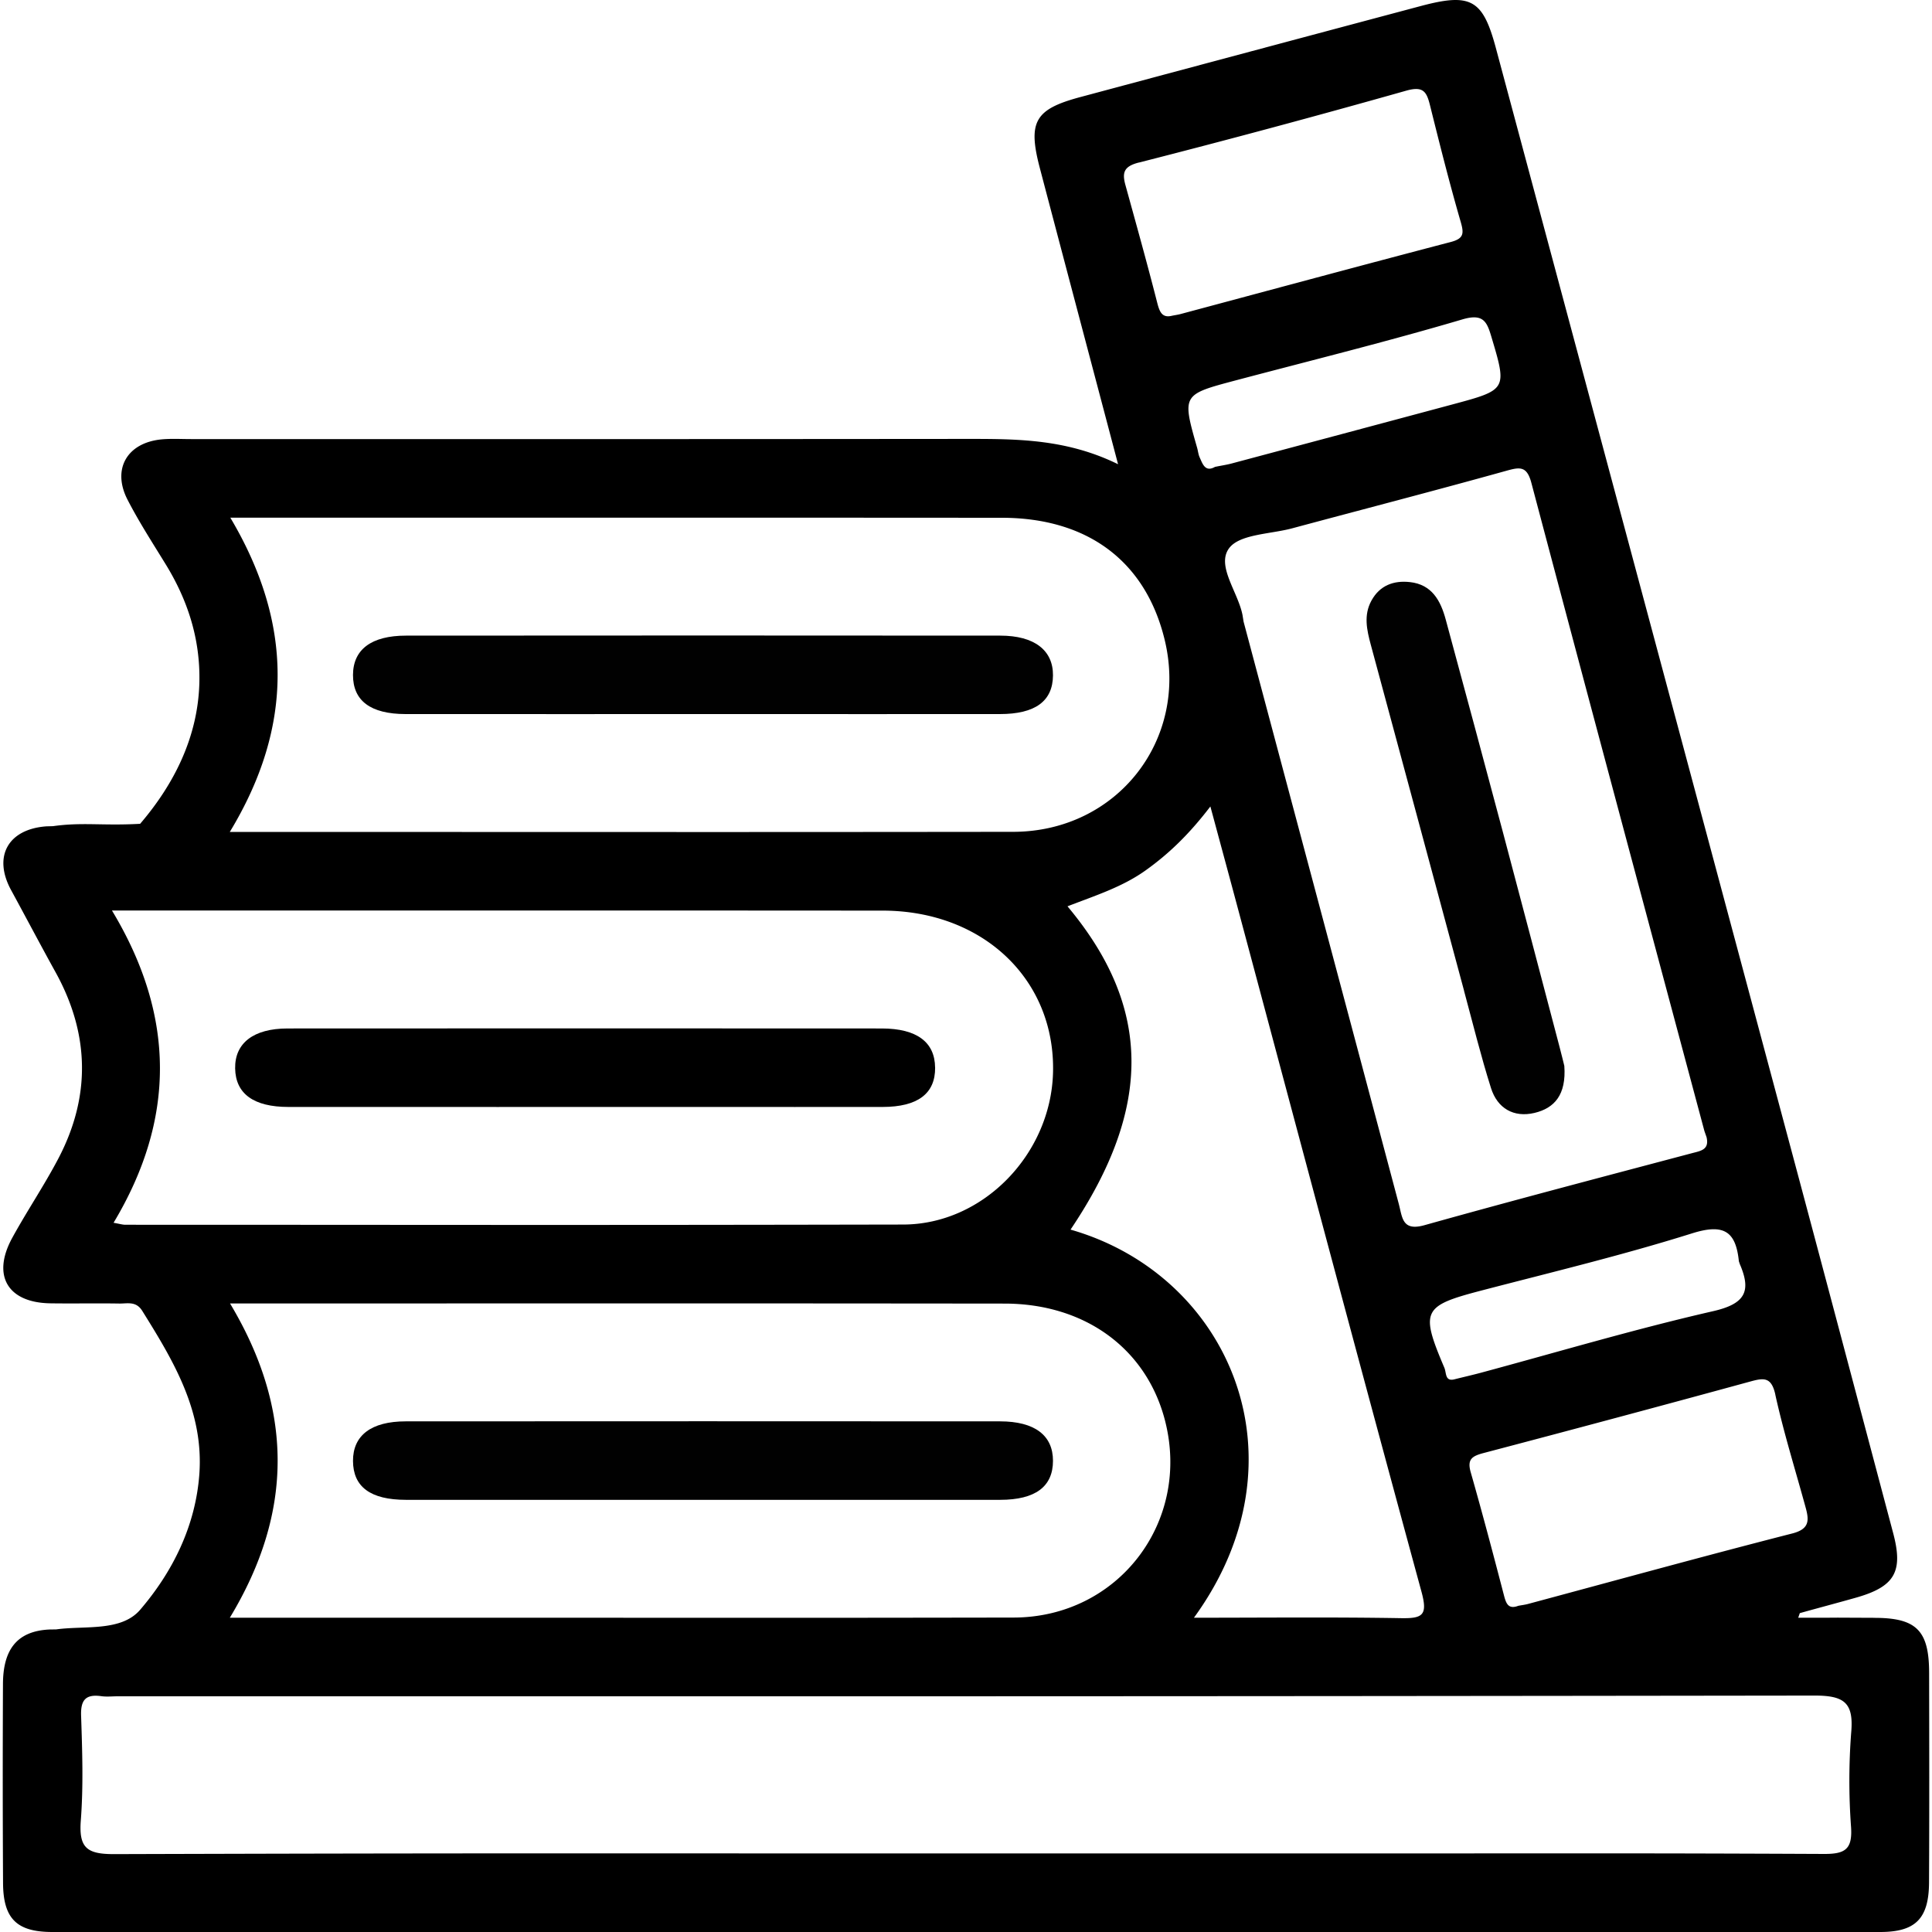 <svg xmlns="http://www.w3.org/2000/svg" width="45" height="45" viewBox="0 0 45 45"><path d="M43.68 37.682c-1.723-.007-.06-.002-1.796-.002l.037-.107c.436-.122.873-.237 1.307-.36.906-.257 1.107-.604.867-1.506-.83-3.124-1.656-6.249-2.493-9.371-2.25-8.407-4.506-16.813-6.761-25.22-.305-1.135-.583-1.287-1.758-.973a6362.72 6362.72 0 0 0-7.928 2.12c-1.05.282-1.218.573-.937 1.645.591 2.247 1.187 4.492 1.824 6.905-1.183-.581-2.319-.59-3.463-.59-8.26.007-9.869.004-18.13.004-.228 0-.458-.014-.685.007-.803.077-1.161.69-.794 1.404.266.517.584 1.008.889 1.505.516.84.806 1.742.785 2.738-.027 1.284-.596 2.392-1.38 3.307-.873.049-1.344-.042-2.03.055l-.152.004c-.891.064-1.252.698-.823 1.486.327.6.702 1.31 1.033 1.908.796 1.438.829 2.899.061 4.355-.33.627-.73 1.218-1.07 1.84-.478.878-.102 1.508.894 1.521.534.008 1.068-.004 1.601.005.19.003.39-.062.535.17.73 1.17 1.436 2.341 1.33 3.805-.09 1.217-.627 2.28-1.378 3.157-.444.517-1.296.365-1.957.458l-.152.002c-.77.035-1.083.477-1.087 1.267C.062 40.9.062 42.18.071 43.856.075 44.69.389 45 1.219 45c17.538.001 25.037.002 42.575 0 .824 0 1.133-.313 1.137-1.155.008-1.626.005-3.253.002-4.88-.001-.978-.289-1.278-1.253-1.282zm-2.33-5.2c.195.887.468 1.757.708 2.635.081.297.09.498-.315.601-2.055.526-4.1 1.09-6.148 1.64-.073.02-.15.029-.23.044-.24.091-.287-.06-.338-.255-.248-.952-.5-1.905-.77-2.851-.088-.306.025-.38.302-.453a670.353 670.353 0 0 0 6.217-1.667c.307-.084.484-.106.575.306zm-.85-3.11l.024.072c.278.643.115.927-.623 1.096-1.82.416-3.612.95-5.416 1.436-.195.052-.393.097-.589.146-.245.073-.202-.143-.254-.264-.566-1.333-.506-1.442.871-1.801 1.638-.427 3.286-.823 4.899-1.33.725-.227 1.016-.063 1.089.645zm-4.832-18.127c1.334 5.036 2.684 10.067 4.031 15.099l.05.143c.069.295-.136.319-.344.374-2.077.551-4.156 1.096-6.226 1.676-.521.146-.514-.177-.599-.497-1.202-4.522-2.41-9.041-3.615-13.562l-.024-.15c-.103-.535-.61-1.143-.318-1.552.24-.336.962-.333 1.473-.47 1.66-.446 3.324-.877 4.98-1.338.321-.09.486-.121.592.277zM24.935 28.64c1.909-2.836 1.898-5.178-.071-7.53.634-.246 1.275-.447 1.822-.839.539-.385 1.012-.84 1.506-1.487.242.897.456 1.685.667 2.474 1.412 5.273 2.815 10.55 4.25 15.816.15.55.028.625-.48.616-1.59-.027-3.179-.01-4.82-.01 2.692-3.7.829-7.981-2.874-9.04zM5.358 30.36h.453c8.079 0 9.505-.005 17.585.003 1.89.001 3.317 1.064 3.742 2.735.6 2.359-1.097 4.575-3.531 4.578-5.97.01-6.286.004-12.256.004H5.353c1.494-2.47 1.474-4.867.005-7.32zM34.732 7.827c.374 1.25.375 1.25-.905 1.594-1.713.46-3.425.917-5.138 1.374-.122.033-.249.05-.39.08-.227.128-.286-.065-.357-.223-.031-.068-.037-.146-.058-.22-.354-1.241-.354-1.24.902-1.573 1.761-.466 3.531-.904 5.278-1.42.475-.14.566.046.668.388zm-8.207-4.04a252.345 252.345 0 0 0 6.225-1.674c.394-.112.477.016.556.334.226.907.454 1.815.714 2.712.08.276.082.397-.234.479-2.103.55-4.201 1.118-6.301 1.68-.049.012-.1.02-.181.035-.247.064-.3-.102-.357-.328-.232-.907-.484-1.81-.733-2.712-.08-.289-.042-.437.31-.527zm-21.16 8.271H5.9c8.028 0 9.404-.003 17.432.002 2.006.001 3.35 1.017 3.793 2.833.571 2.334-1.106 4.48-3.53 4.482-6.96.008-8.266.003-15.228.003H5.352c1.503-2.479 1.464-4.876.013-7.32zM2.921 28.527c-.068 0-.136-.022-.276-.046 1.443-2.407 1.45-4.806-.037-7.273h.597c8.001 0 9.35-.003 17.353.002 2.344.002 4.025 1.611 3.969 3.772-.05 1.897-1.625 3.537-3.491 3.54-8.256.016-9.86.006-18.115.005zm40.197 11.825a14.812 14.812 0 0 0-.003 2.21c.032.507-.135.622-.626.62-4.498-.02-5.612-.012-10.11-.012H20.865c-8.286 0-9.92-.008-18.205.016-.636.002-.826-.145-.778-.782.062-.809.034-1.626.007-2.439-.013-.372.108-.508.47-.458.125.018.254.003.382.003 16.52 0 23.003.005 39.524-.017.693 0 .914.167.853.86z"/><path fill="#010101" d="M9.454 34.934h7.755c3.25 0 2.839.001 6.088 0 .82-.001 1.229-.308 1.229-.91 0-.59-.423-.917-1.232-.918-6.5-.003-7.344-.003-13.843 0-.808 0-1.231.33-1.229.922.003.604.406.905 1.232.906zm-.007-18.302c3.224.002 4.454 0 7.678 0 3.275 0 2.889.002 6.164 0 .825 0 1.232-.301 1.237-.9.005-.584-.43-.927-1.228-.927-6.499-.004-7.342-.004-13.841 0-.81 0-1.233.325-1.235.915-.002.601.408.911 1.225.912z"/><path d="M21.78 24.866c-.004-.591-.424-.91-1.24-.911-6.499-.003-7.341-.003-13.84 0-.8 0-1.233.344-1.223.93.01.59.43.898 1.242.898 3.25.002 6.498 0 9.747 0 3.25 0 .843.002 4.092 0 .82-.001 1.228-.312 1.223-.917z"/><path fill="#010101" d="M34.1 23.077c.205.757.392 1.52.628 2.266.149.472.528.694 1.013.579.462-.11.744-.419.695-1.095-.011-.043-.057-.24-.109-.434-.438-1.663-.874-3.327-1.316-4.989-.442-1.66-.888-3.318-1.338-4.976-.118-.435-.32-.814-.833-.87-.38-.042-.703.077-.897.432-.185.338-.108.681-.014 1.03.727 2.685 1.448 5.371 2.172 8.057z"/></svg>